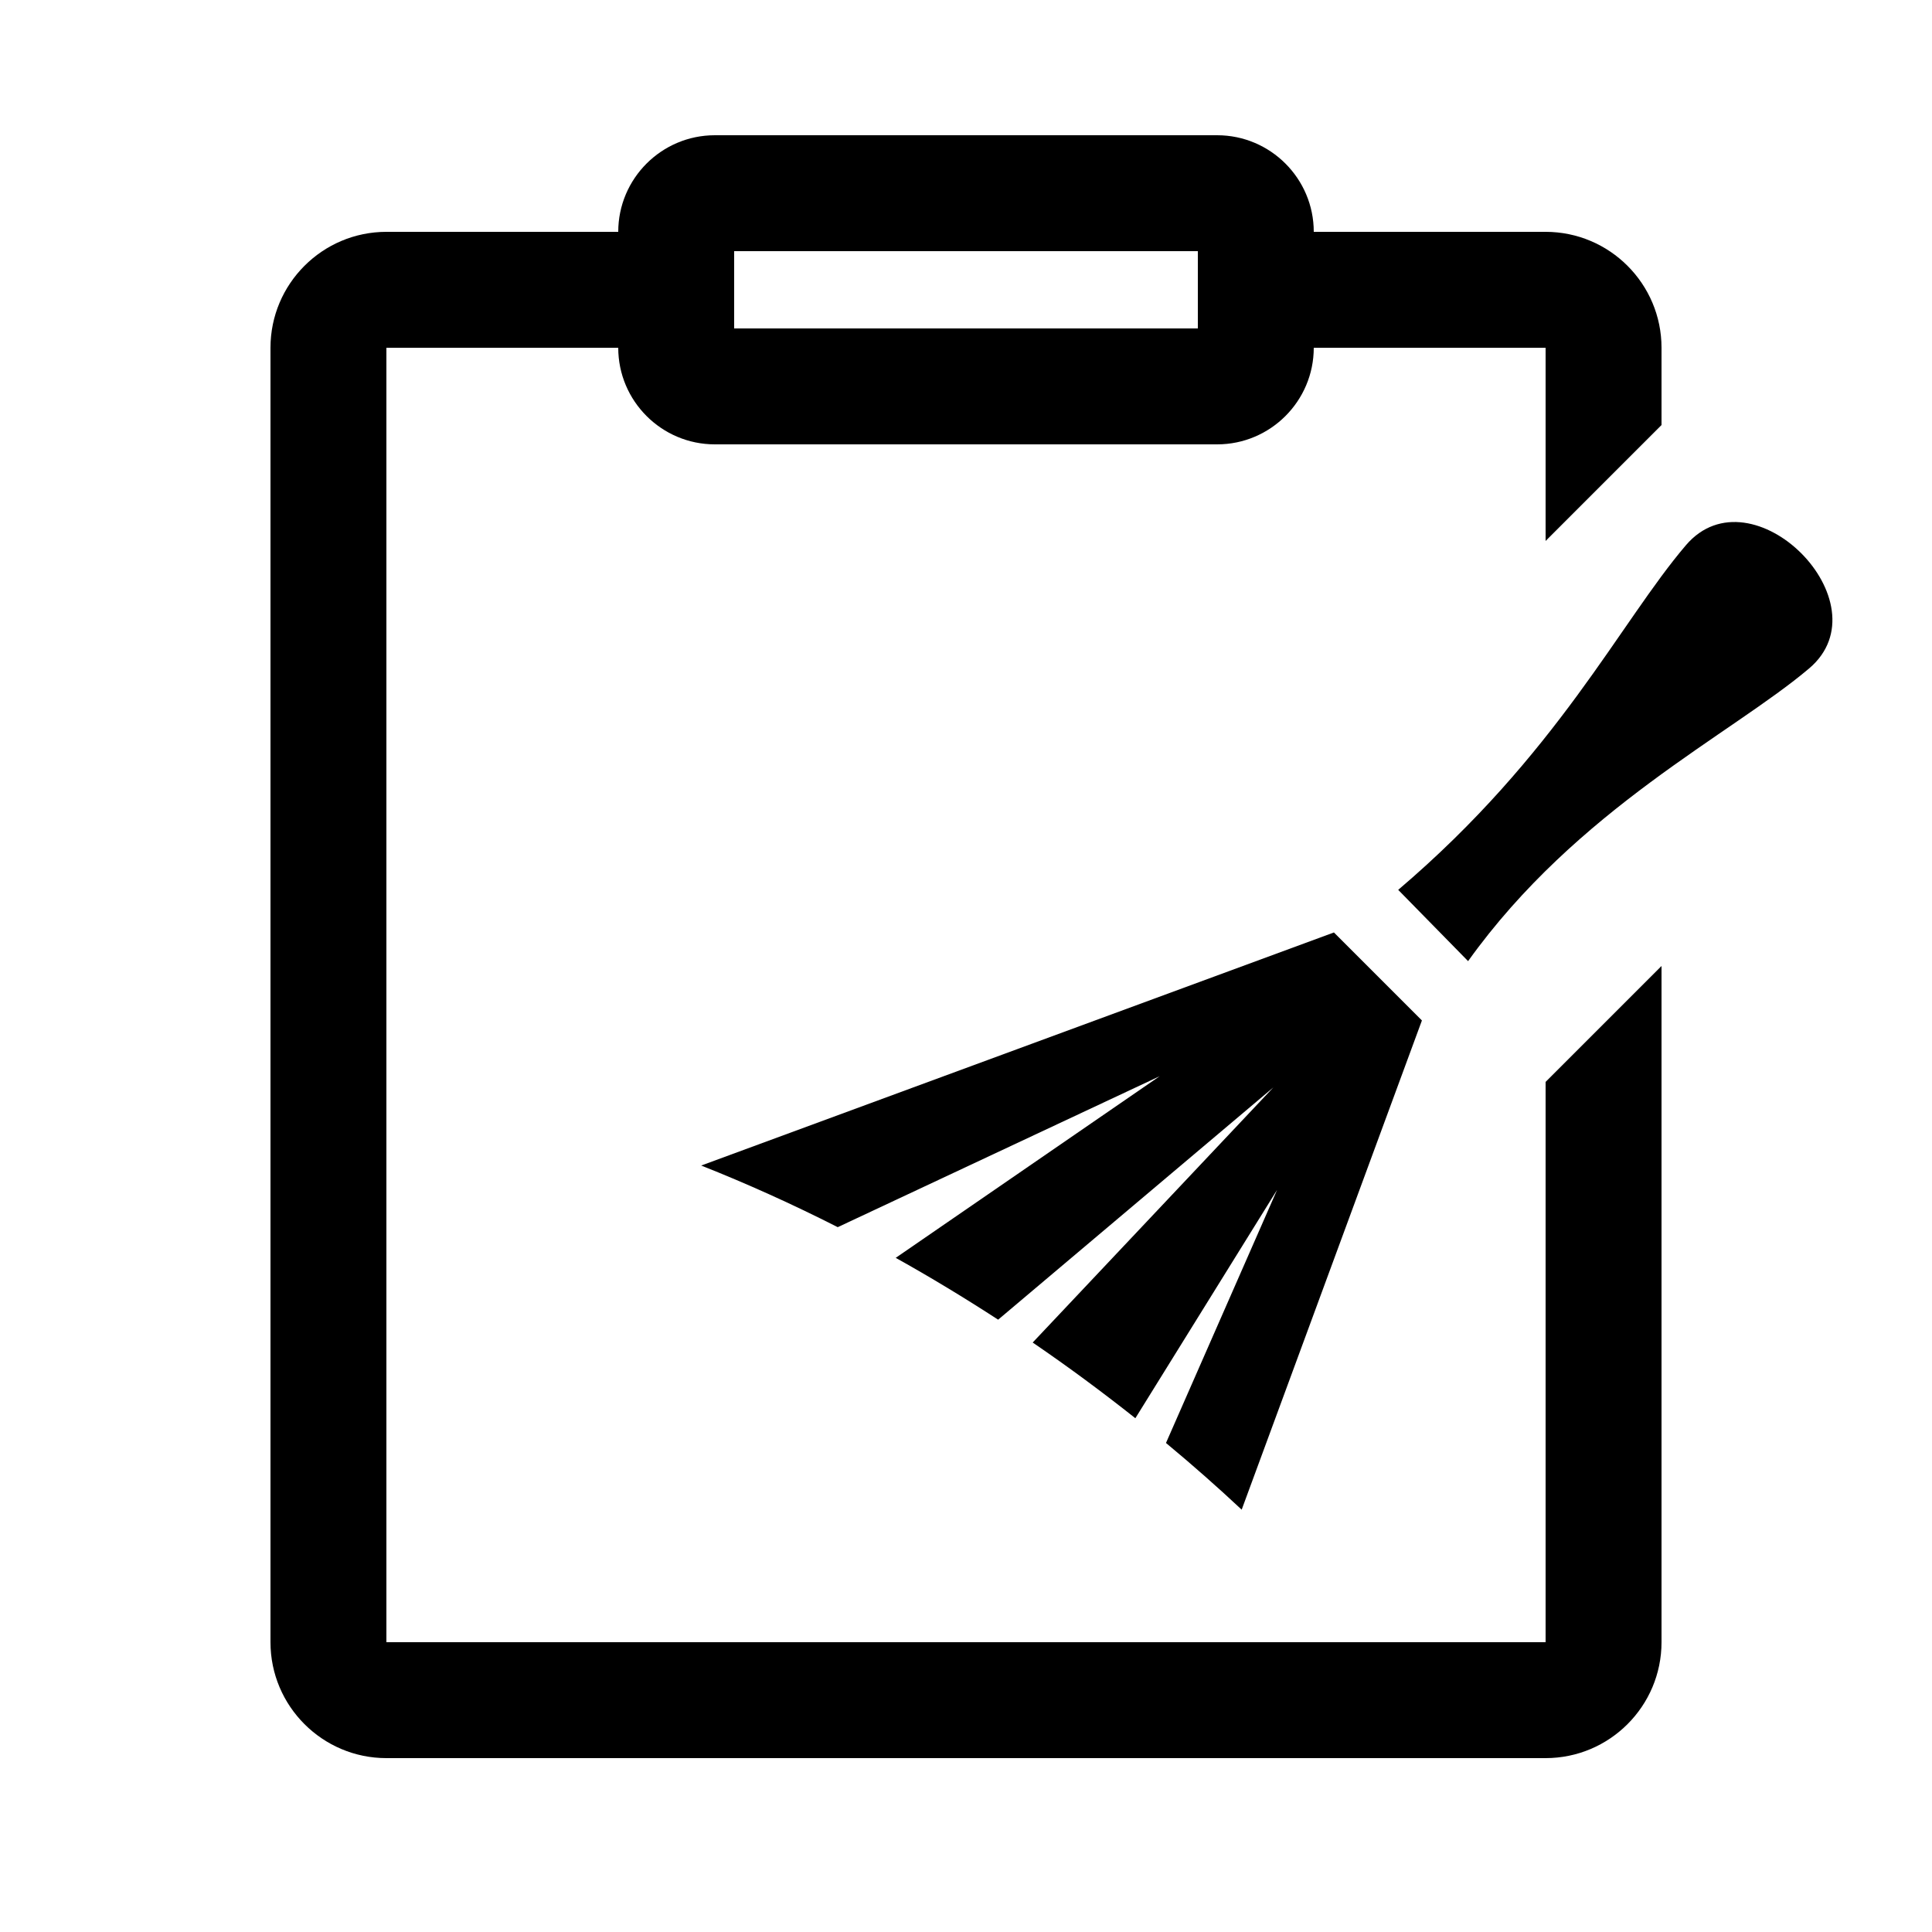 <svg xmlns="http://www.w3.org/2000/svg" xmlns:xlink="http://www.w3.org/1999/xlink" version="1.1" id="&#1057;&#1083;&#1086;&#1081;_1" x="0px" y="0px" width="100px" height="100px" viewBox="0 0 100 100" enable-background="new 0 0 100 100" xml:space="preserve">
<g>
	<path d="M80,12H68c0-2.757-2.243-5-5-5H37c-2.757,0-5,2.243-5,5H20c-3.309,0-6,2.691-6,6v67c0,3.309,2.691,6,6,6h60   c3.309,0,6-2.691,6-6V50l-6,6v29H20V18h12c0,2.757,2.243,5,5,5h26c2.757,0,5-2.243,5-5h12v10l6-6v-4C86,14.691,83.309,12,80,12z    M62,17H38v-4h24V17z"/>
</g>
<path d="M87.263,28.22c-3.414,3.998-6.645,10.822-14.892,17.839l3.617,3.689c5.643-7.885,13.651-11.758,17.653-15.151  C97.642,31.205,90.677,24.222,87.263,28.22z"/>
<path d="M43.361,63.518l16.663-7.813l-13.662,9.401c1.776,0.989,3.545,2.06,5.302,3.2l14.245-12.022L53.452,69.489  c1.847,1.26,3.614,2.571,5.314,3.918l7.335-11.818l-5.75,13.099c1.359,1.128,2.665,2.279,3.918,3.452l9.329-25.321l-4.555-4.555  L36.294,60.328C38.641,61.257,41.002,62.32,43.361,63.518z"/>
</svg>
